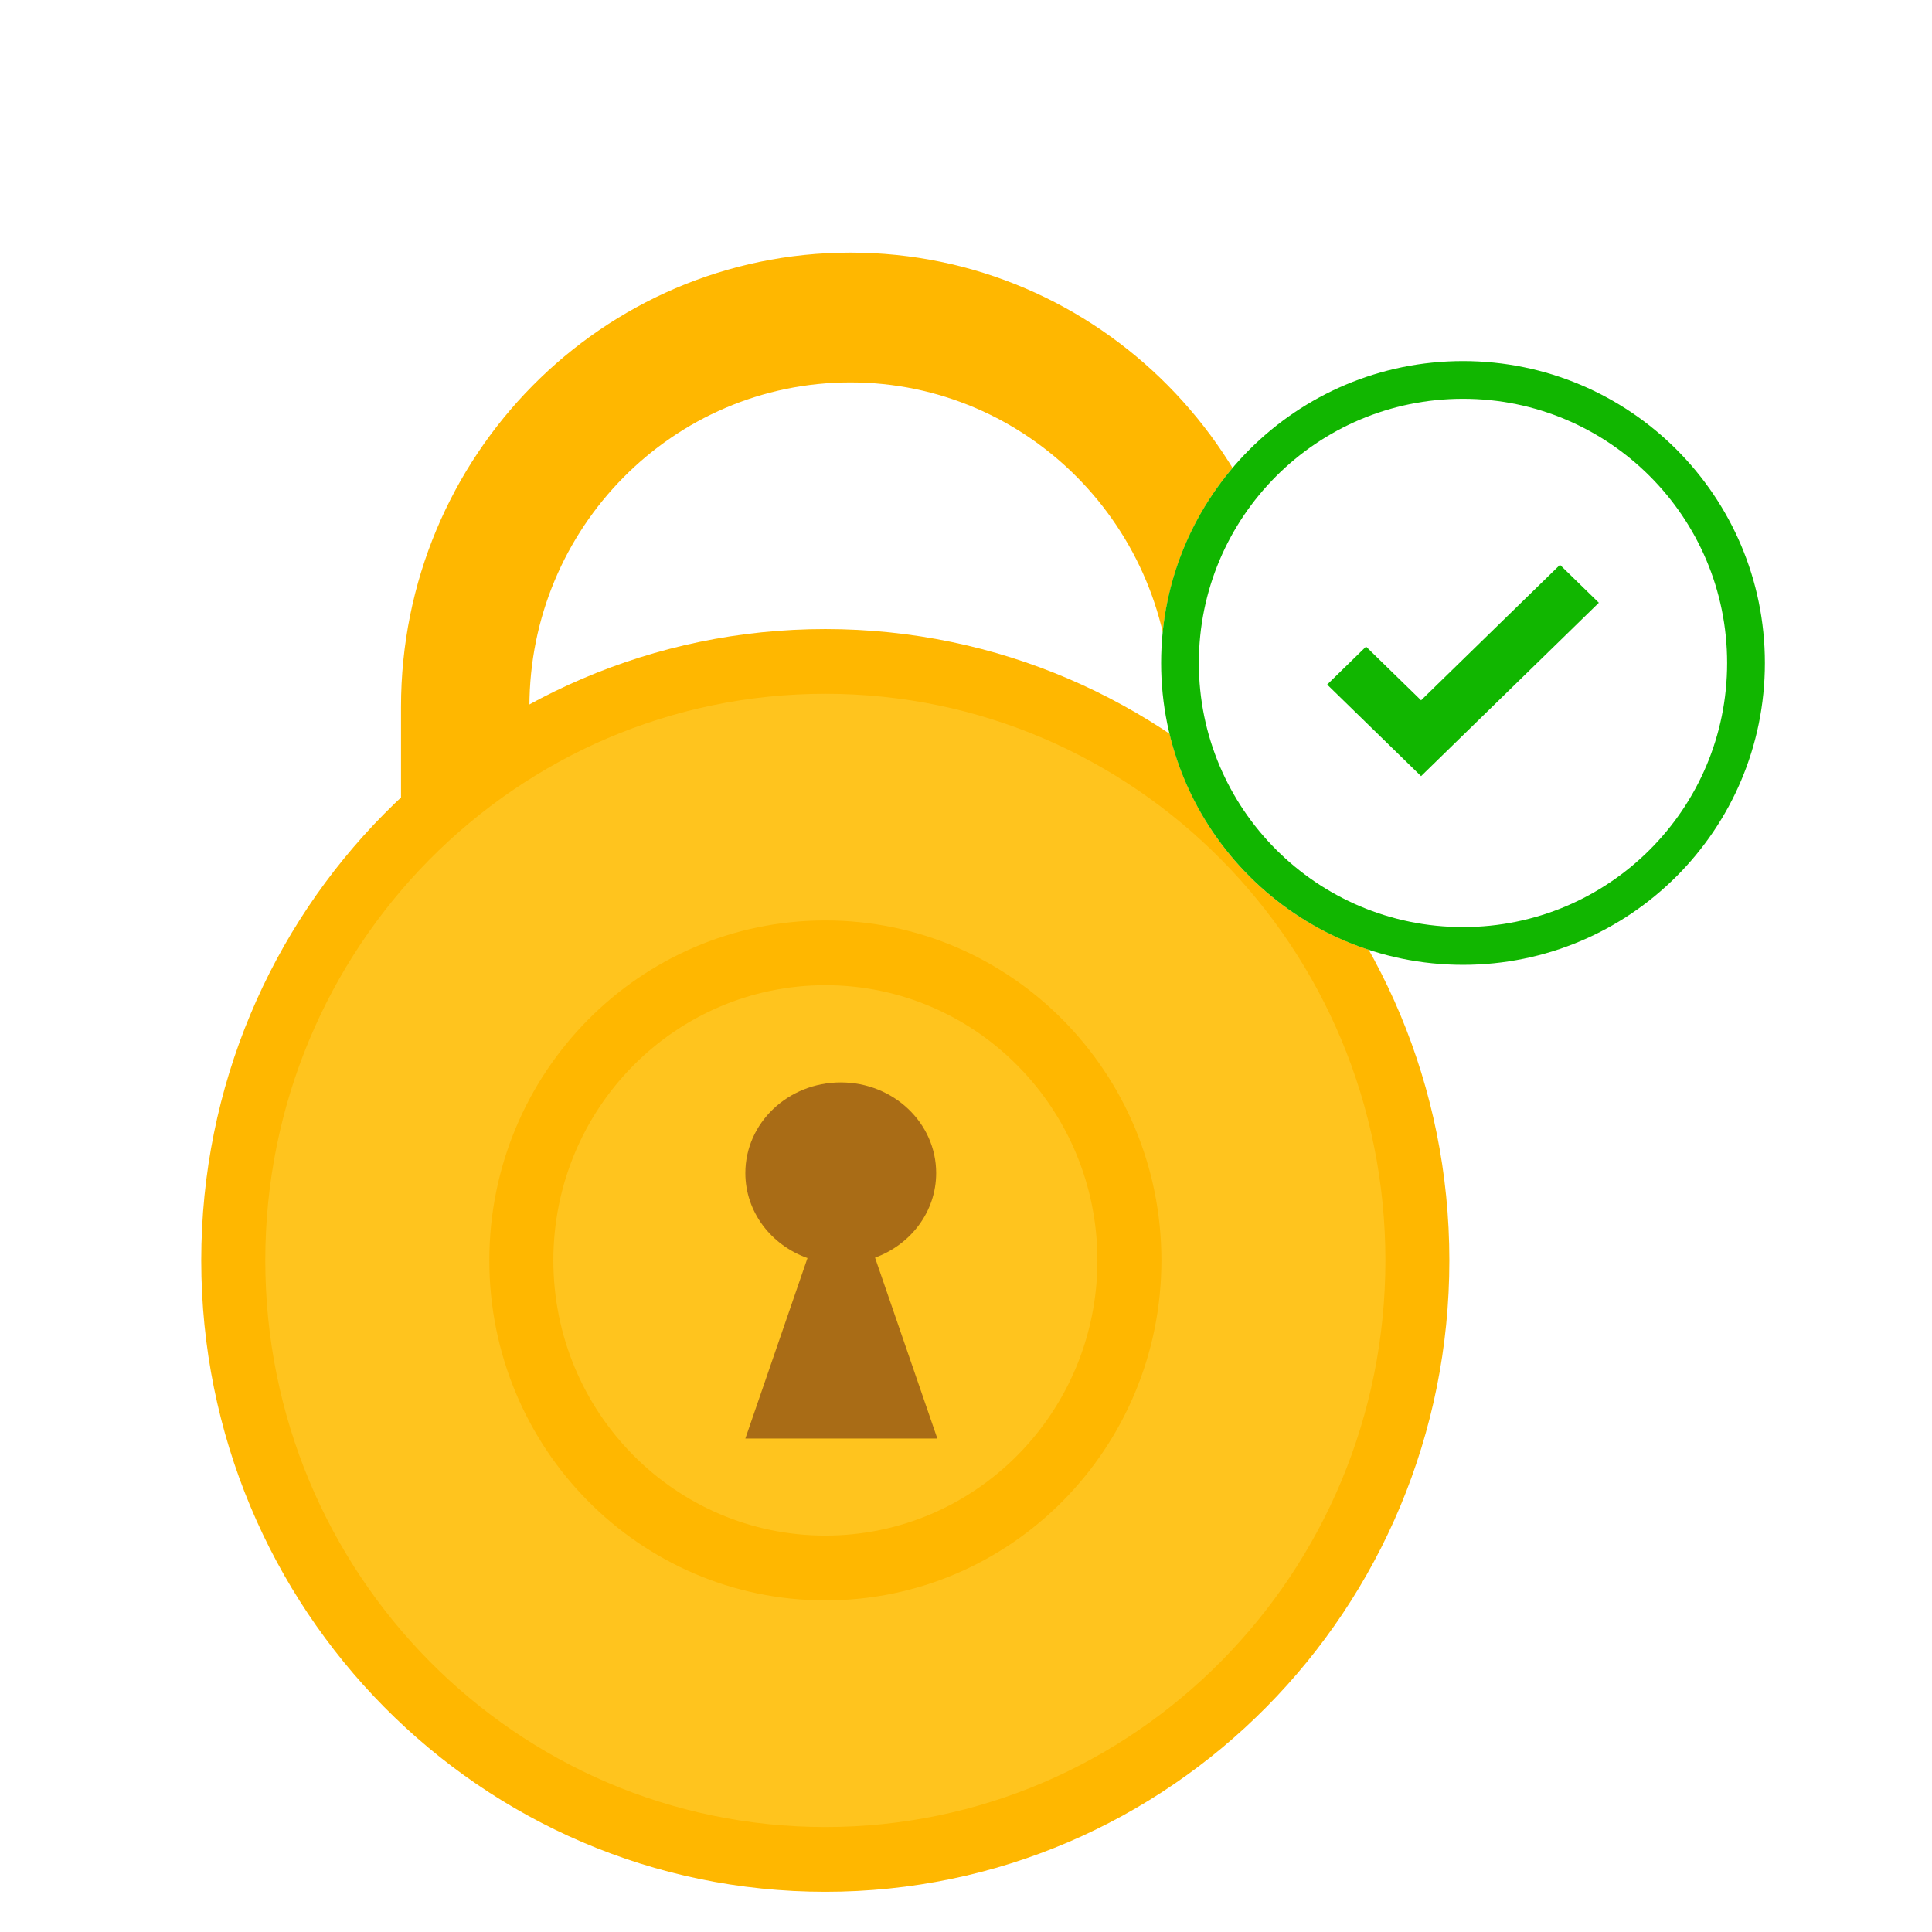 <svg width="48" height="48" viewBox="0 0 48 48" fill="none" xmlns="http://www.w3.org/2000/svg">
<g filter="url(#filter0_d_845_38184)">
<path fill-rule="evenodd" clip-rule="evenodd" d="M35.29 14.563C35.29 8.329 30.292 3.276 24.126 3.276C17.961 3.276 12.963 8.329 12.963 14.563V25.043C12.963 31.276 17.961 36.329 24.126 36.329C30.292 36.329 35.29 31.276 35.29 25.043V14.563ZM16.153 14.562C16.153 10.11 19.723 6.501 24.127 6.501C28.531 6.501 32.101 10.11 32.101 14.562V25.043C32.101 29.495 28.531 33.104 24.127 33.104C19.723 33.104 16.153 29.495 16.153 25.043V14.562Z" fill="#FFB700"/>
<ellipse cx="23.505" cy="28.317" rx="14.71" ry="14.882" fill="#FFC41E"/>
<path fill-rule="evenodd" clip-rule="evenodd" d="M8 28.315C8 36.978 14.942 44.001 23.505 44.001C32.068 44.001 39.009 36.978 39.009 28.315C39.009 19.652 32.068 12.629 23.505 12.629C14.942 12.629 8 19.652 8 28.315ZM37.42 28.314C37.42 36.089 31.19 42.392 23.505 42.392C15.82 42.392 9.591 36.089 9.591 28.314C9.591 20.54 15.82 14.237 23.505 14.237C31.19 14.237 37.42 20.54 37.42 28.314Z" fill="#FFB700"/>
<path fill-rule="evenodd" clip-rule="evenodd" d="M15.157 28.314C15.157 32.979 18.895 36.761 23.506 36.761C28.117 36.761 31.855 32.979 31.855 28.314C31.855 23.65 28.117 19.868 23.506 19.868C18.895 19.868 15.157 23.65 15.157 28.314ZM30.265 28.314C30.265 32.09 27.239 35.151 23.506 35.151C19.774 35.151 16.748 32.09 16.748 28.314C16.748 24.538 19.774 21.477 23.506 21.477C27.239 21.477 30.265 24.538 30.265 28.314Z" fill="#FFB700"/>
<path fill-rule="evenodd" clip-rule="evenodd" d="M24.74 28.246C25.629 27.921 26.259 27.103 26.259 26.144C26.259 24.9 25.198 23.892 23.889 23.892C22.579 23.892 21.518 24.9 21.518 26.144C21.518 27.112 22.16 27.937 23.062 28.256L21.518 32.74H26.288L24.74 28.246Z" fill="#A96C16"/>
</g>
<circle cx="36.348" cy="16.471" r="7.5" fill="white"/>
<path fill-rule="evenodd" clip-rule="evenodd" d="M43.848 16.471C43.848 12.325 40.487 8.971 36.348 8.971C32.208 8.971 28.848 12.325 28.848 16.471C28.848 20.616 32.208 23.971 36.348 23.971C40.487 23.971 43.848 20.616 43.848 16.471ZM29.785 16.471C29.785 12.845 32.724 9.908 36.348 9.908C39.972 9.908 42.91 12.845 42.91 16.471C42.91 20.096 39.972 23.033 36.348 23.033C32.724 23.033 29.785 20.096 29.785 16.471Z" fill="#11B600"/>
<path fill-rule="evenodd" clip-rule="evenodd" d="M35.306 17.399L38.757 14.033L39.723 14.975L35.306 19.283L32.973 17.008L33.939 16.065L35.306 17.399Z" fill="#11B600"/>
<defs>
<filter id="filter0_d_845_38184" x="5" y="3.276" width="34.01" height="43.725" filterUnits="userSpaceOnUse" color-interpolation-filters="sRGB">
<feFlood flood-opacity="0" result="BackgroundImageFix"/>
<feColorMatrix in="SourceAlpha" type="matrix" values="0 0 0 0 0 0 0 0 0 0 0 0 0 0 0 0 0 0 127 0" result="hardAlpha"/>
<feOffset dx="-3" dy="3"/>
<feColorMatrix type="matrix" values="0 0 0 0 0 0 0 0 0 0 0 0 0 0 0 0 0 0 0.202 0"/>
<feBlend mode="normal" in2="BackgroundImageFix" result="effect1_dropShadow_845_38184"/>
<feBlend mode="normal" in="SourceGraphic" in2="effect1_dropShadow_845_38184" result="shape"/>
</filter>
</defs>
</svg>

